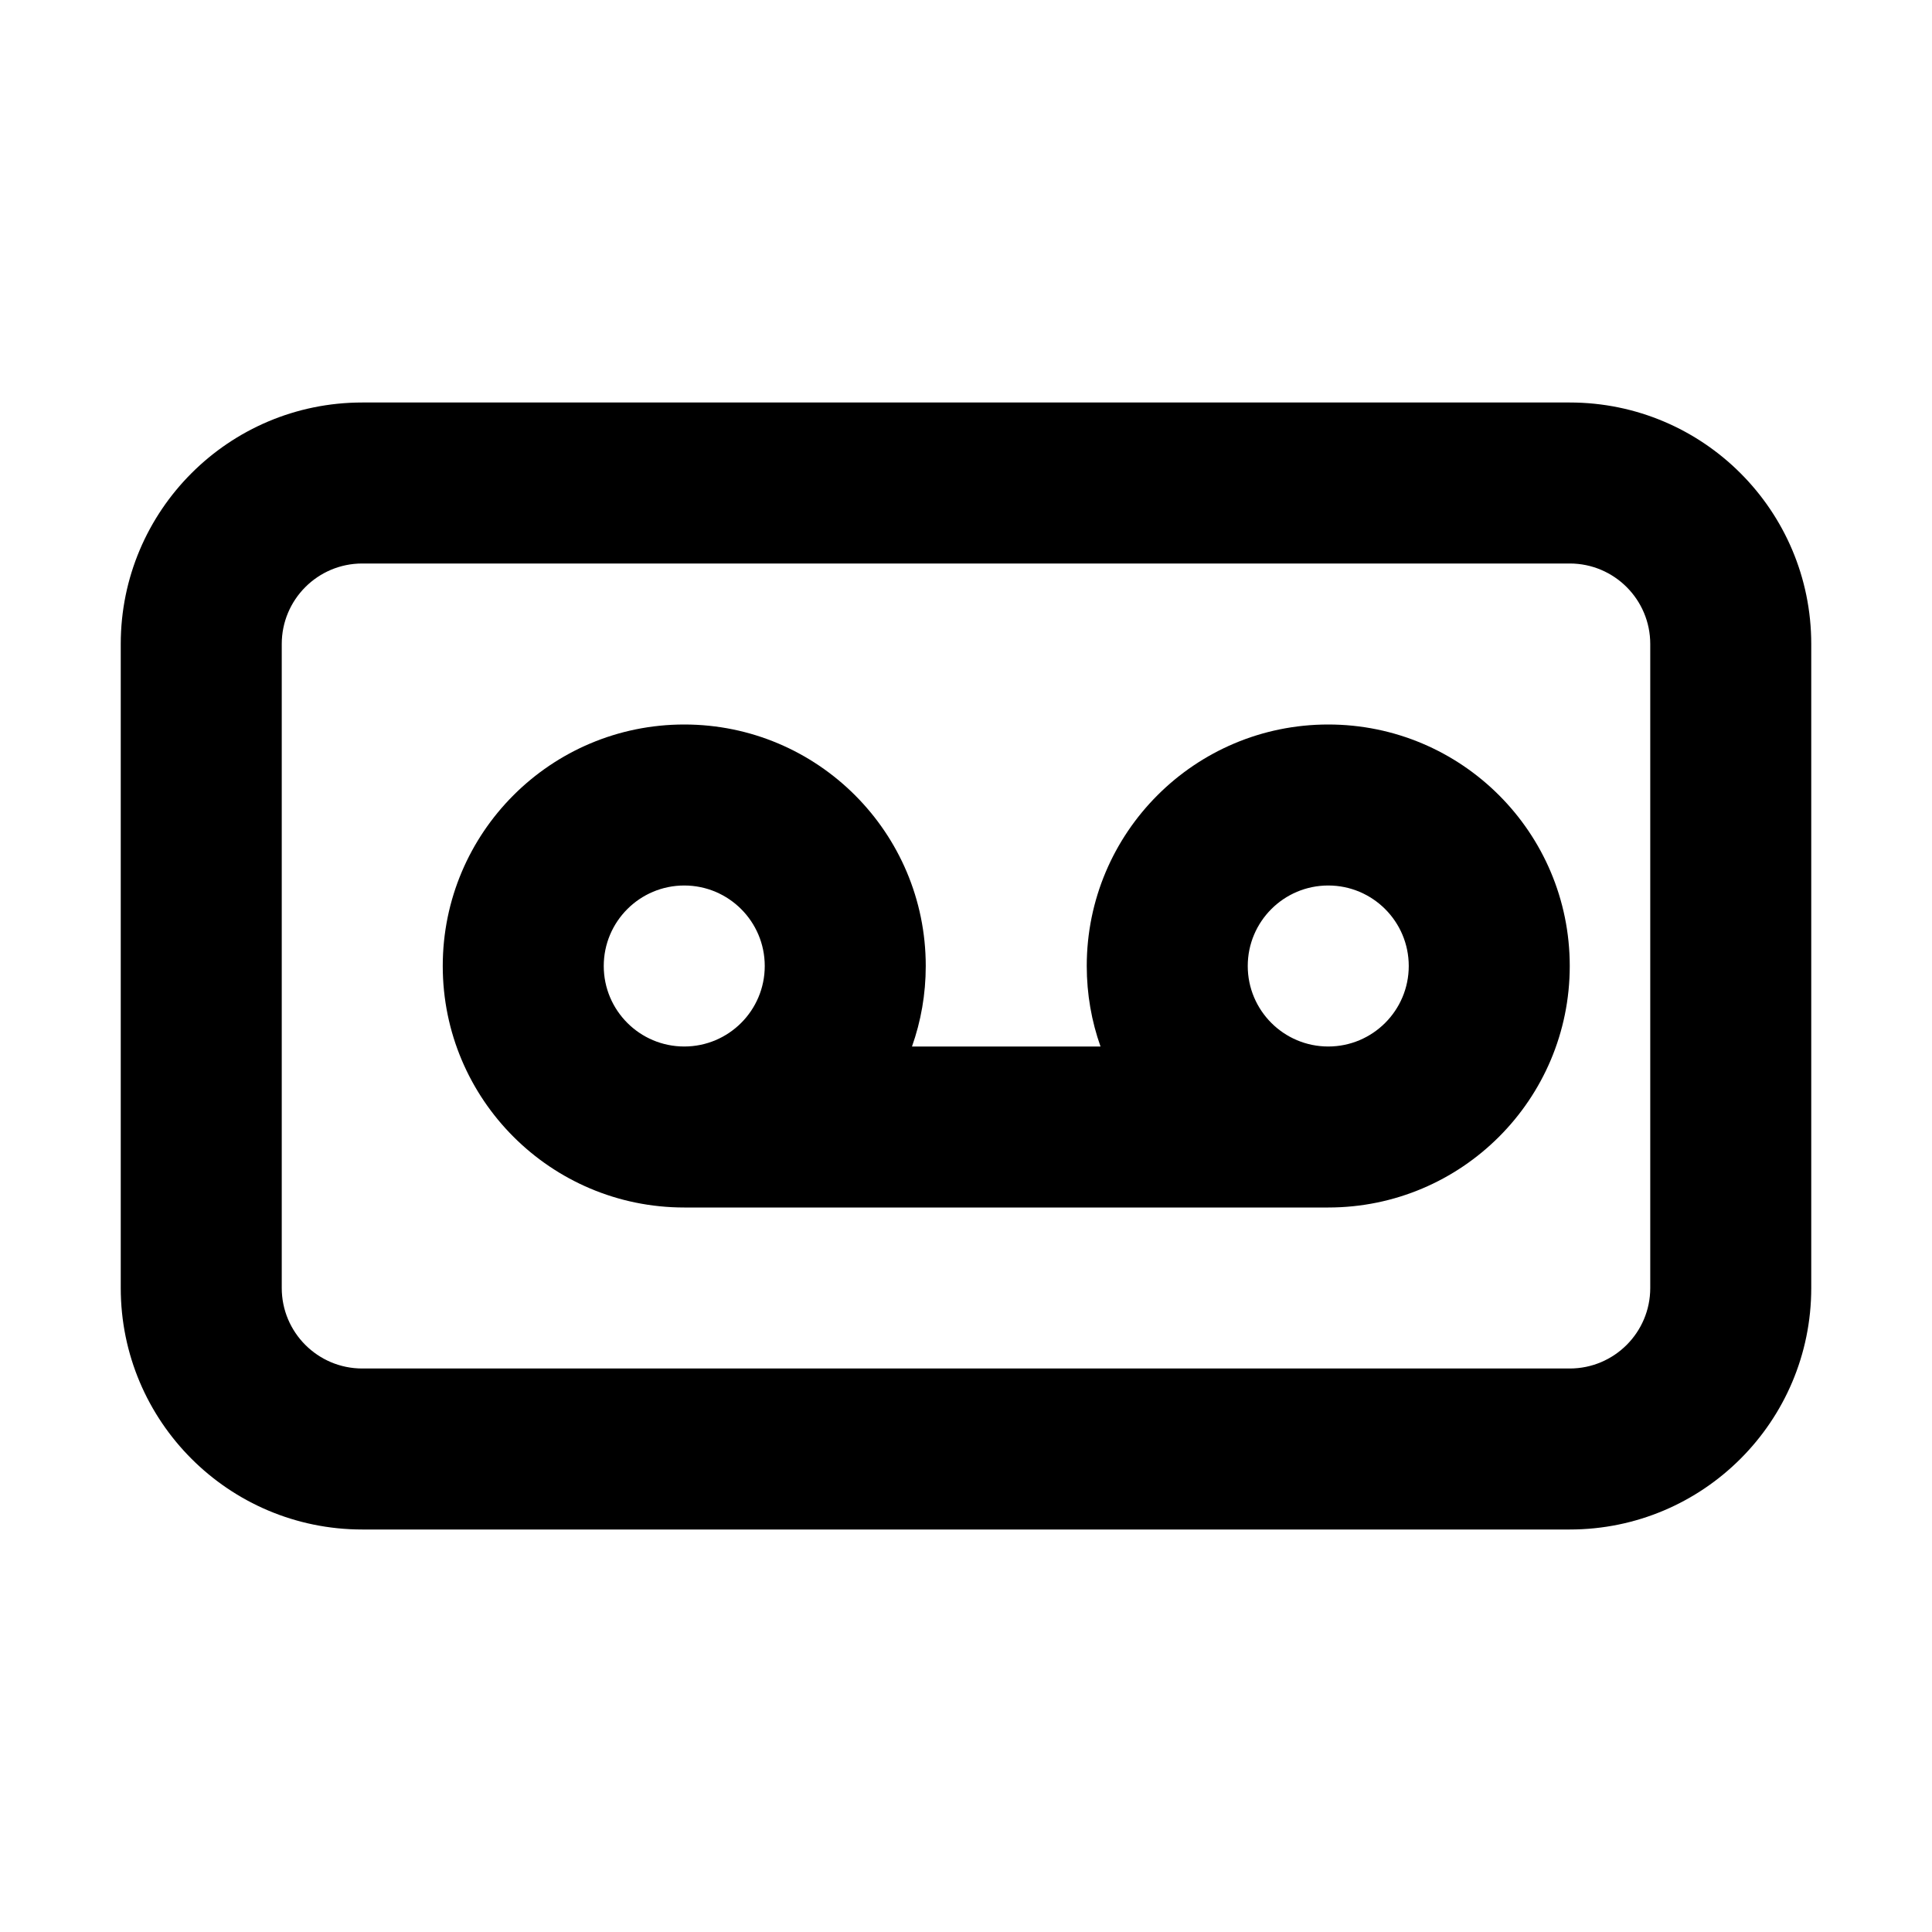 <?xml version="1.0" standalone="no"?>
<svg viewBox="0 0 24 24" fill="none" xmlns="http://www.w3.org/2000/svg"><path fill-rule="evenodd" clip-rule="evenodd" d="M11.5 12C11.5 12.351 11.44 12.687 11.329 13H13.671C13.56 12.687 13.5 12.351 13.5 12C13.5 10.343 14.843 9 16.5 9C18.157 9 19.5 10.343 19.5 12C19.5 13.657 18.157 15 16.5 15H8.5C6.843 15 5.5 13.657 5.5 12C5.5 10.343 6.843 9 8.5 9C10.157 9 11.5 10.343 11.5 12ZM9.5 12C9.5 12.552 9.052 13 8.5 13C7.948 13 7.5 12.552 7.5 12C7.5 11.448 7.948 11 8.5 11C9.052 11 9.5 11.448 9.5 12ZM17.5 12C17.5 12.552 17.052 13 16.5 13C15.948 13 15.5 12.552 15.5 12C15.5 11.448 15.948 11 16.5 11C17.052 11 17.5 11.448 17.5 12Z" fill="currentColor"></path><path fill-rule="evenodd" clip-rule="evenodd" d="M1.5 8C1.5 6.343 2.843 5 4.5 5H19.5C21.157 5 22.5 6.343 22.5 8V16C22.5 17.657 21.157 19 19.5 19H4.5C2.843 19 1.5 17.657 1.5 16V8ZM4.5 7H19.5C20.052 7 20.5 7.448 20.5 8V16C20.5 16.552 20.052 17 19.5 17H4.5C3.948 17 3.5 16.552 3.5 16V8C3.5 7.448 3.948 7 4.5 7Z" fill="currentColor"></path></svg>